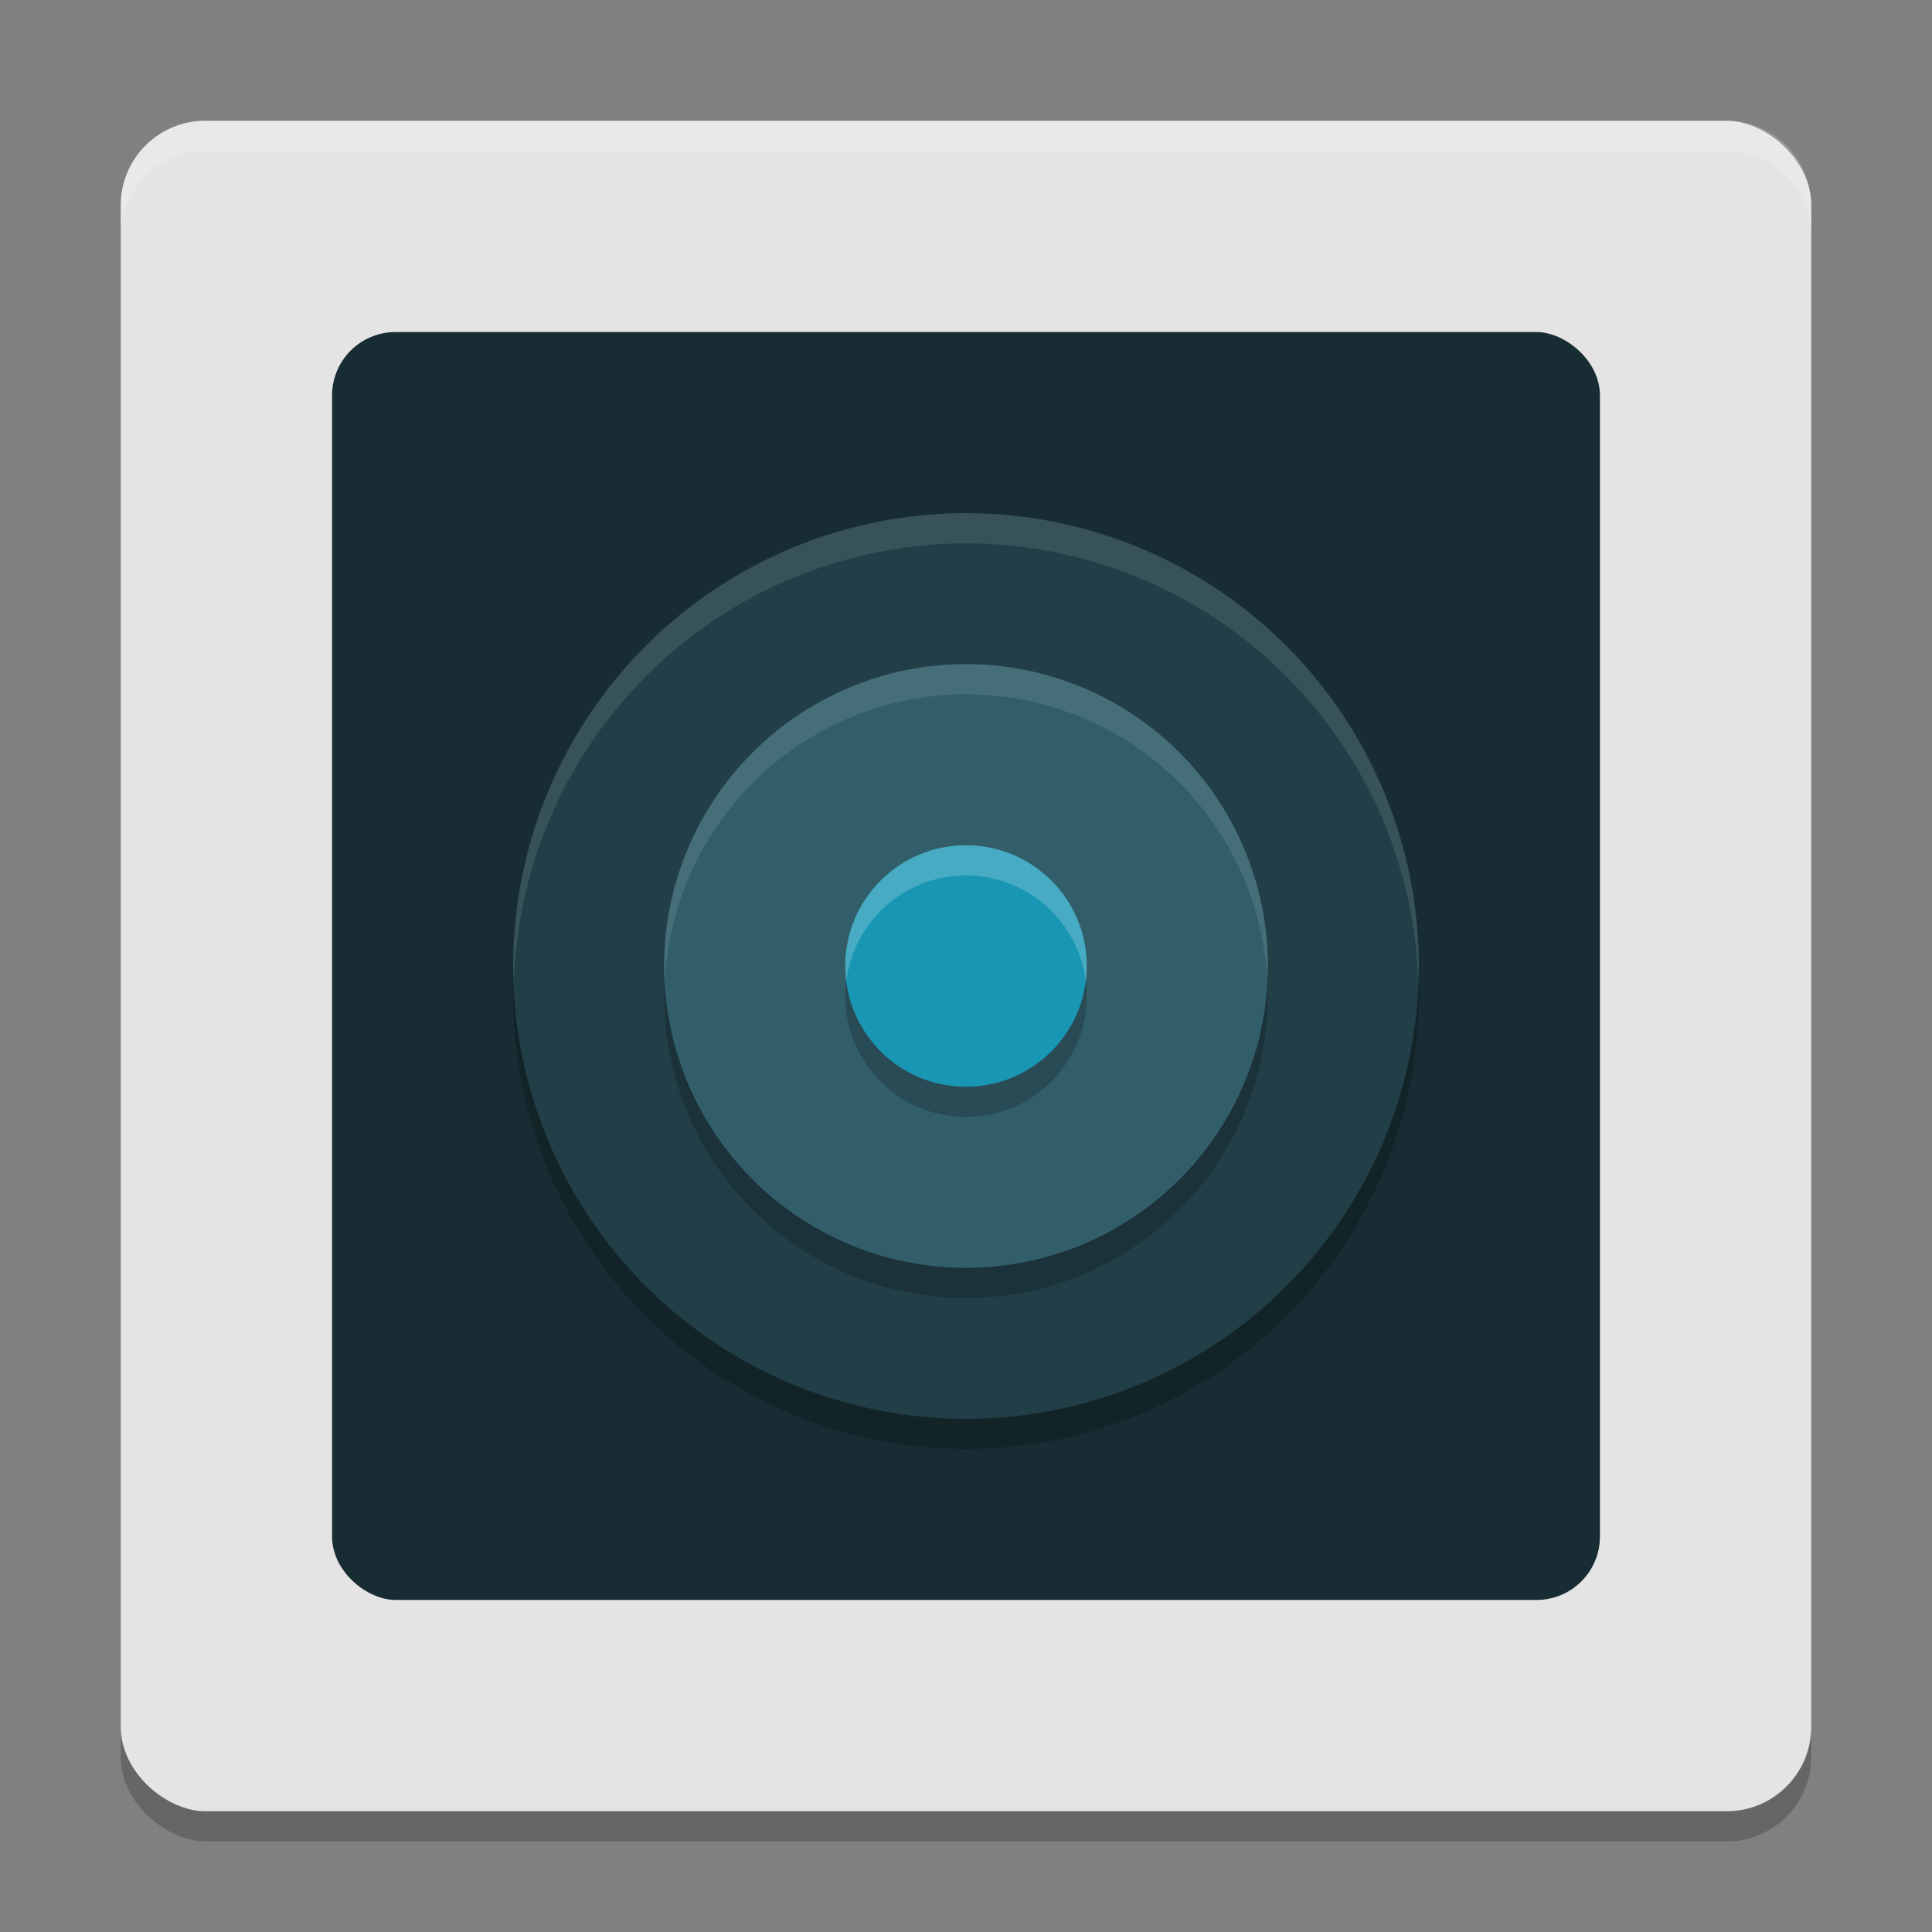 <svg xmlns="http://www.w3.org/2000/svg" width="64" height="64" version="1.1" viewBox="0 0 64 64">
 <rect x="0" y="0" width="64" height="64" fill="#808080" stroke="none"/>
 <rect width="56" height="56" x="-61" y="-60" rx="2.8" ry="2.8" transform="matrix(0,-1,-1,0,0,0)" style="opacity:0.2"/>
 <rect style="fill:#e4e4e4" width="56" height="56" x="-60" y="-60" rx="2.8" ry="2.8" transform="matrix(0,-1,-1,0,0,0)"/>
 <rect width="42" height="42" x="-53" y="-53" rx="2.1" ry="2.1" transform="matrix(0,-1,-1,0,0,0)" style="fill:#182d33"/>
 <circle cx="32" cy="33" r="15" style="opacity:0.2;fill-rule:evenodd"/>
 <circle style="fill:#223f48;fill-rule:evenodd" cx="32" cy="32" r="15"/>
 <circle style="opacity:0.2;fill-rule:evenodd" cx="32" cy="33" r="10"/>
 <circle cx="32" cy="32" r="10" style="fill:#325e6a;fill-rule:evenodd"/>
 <circle cx="32" cy="33" r="4" style="opacity:0.2;fill-rule:evenodd"/>
 <circle style="fill:#1996b4;fill-rule:evenodd" cx="32" cy="32" r="4"/>
 <path style="opacity:0.1;fill:#ffffff;fill-rule:evenodd" d="M 32 17 A 15 15 0 0 0 17 32 A 15 15 0 0 0 17.02 32.586 A 15 15 0 0 1 32 18 A 15 15 0 0 1 46.98 32.414 A 15 15 0 0 0 47 32 A 15 15 0 0 0 32 17 z"/>
 <path style="opacity:0.1;fill:#ffffff;fill-rule:evenodd" d="M 32 22 A 10 10 0 0 0 22 32 A 10 10 0 0 0 22.021 32.586 A 10 10 0 0 1 32 23 A 10 10 0 0 1 41.979 32.414 A 10 10 0 0 0 42 32 A 10 10 0 0 0 32 22 z"/>
 <path style="opacity:0.2;fill:#ffffff;fill-rule:evenodd" d="M 32 28 A 4 4 0 0 0 28 32 A 4 4 0 0 0 28.035 32.494 A 4 4 0 0 1 32 29 A 4 4 0 0 1 35.965 32.506 A 4 4 0 0 0 36 32 A 4 4 0 0 0 32 28 z"/>
 <path style="fill:#ffffff;opacity:0.2" d="M 6.801 4 C 5.25 4 4 5.25 4 6.801 L 4 7.801 C 4 6.25 5.25 5 6.801 5 L 57.199 5 C 58.75 5 60 6.25 60 7.801 L 60 6.801 C 60 5.25 58.75 4 57.199 4 L 6.801 4 z"/>
</svg>
